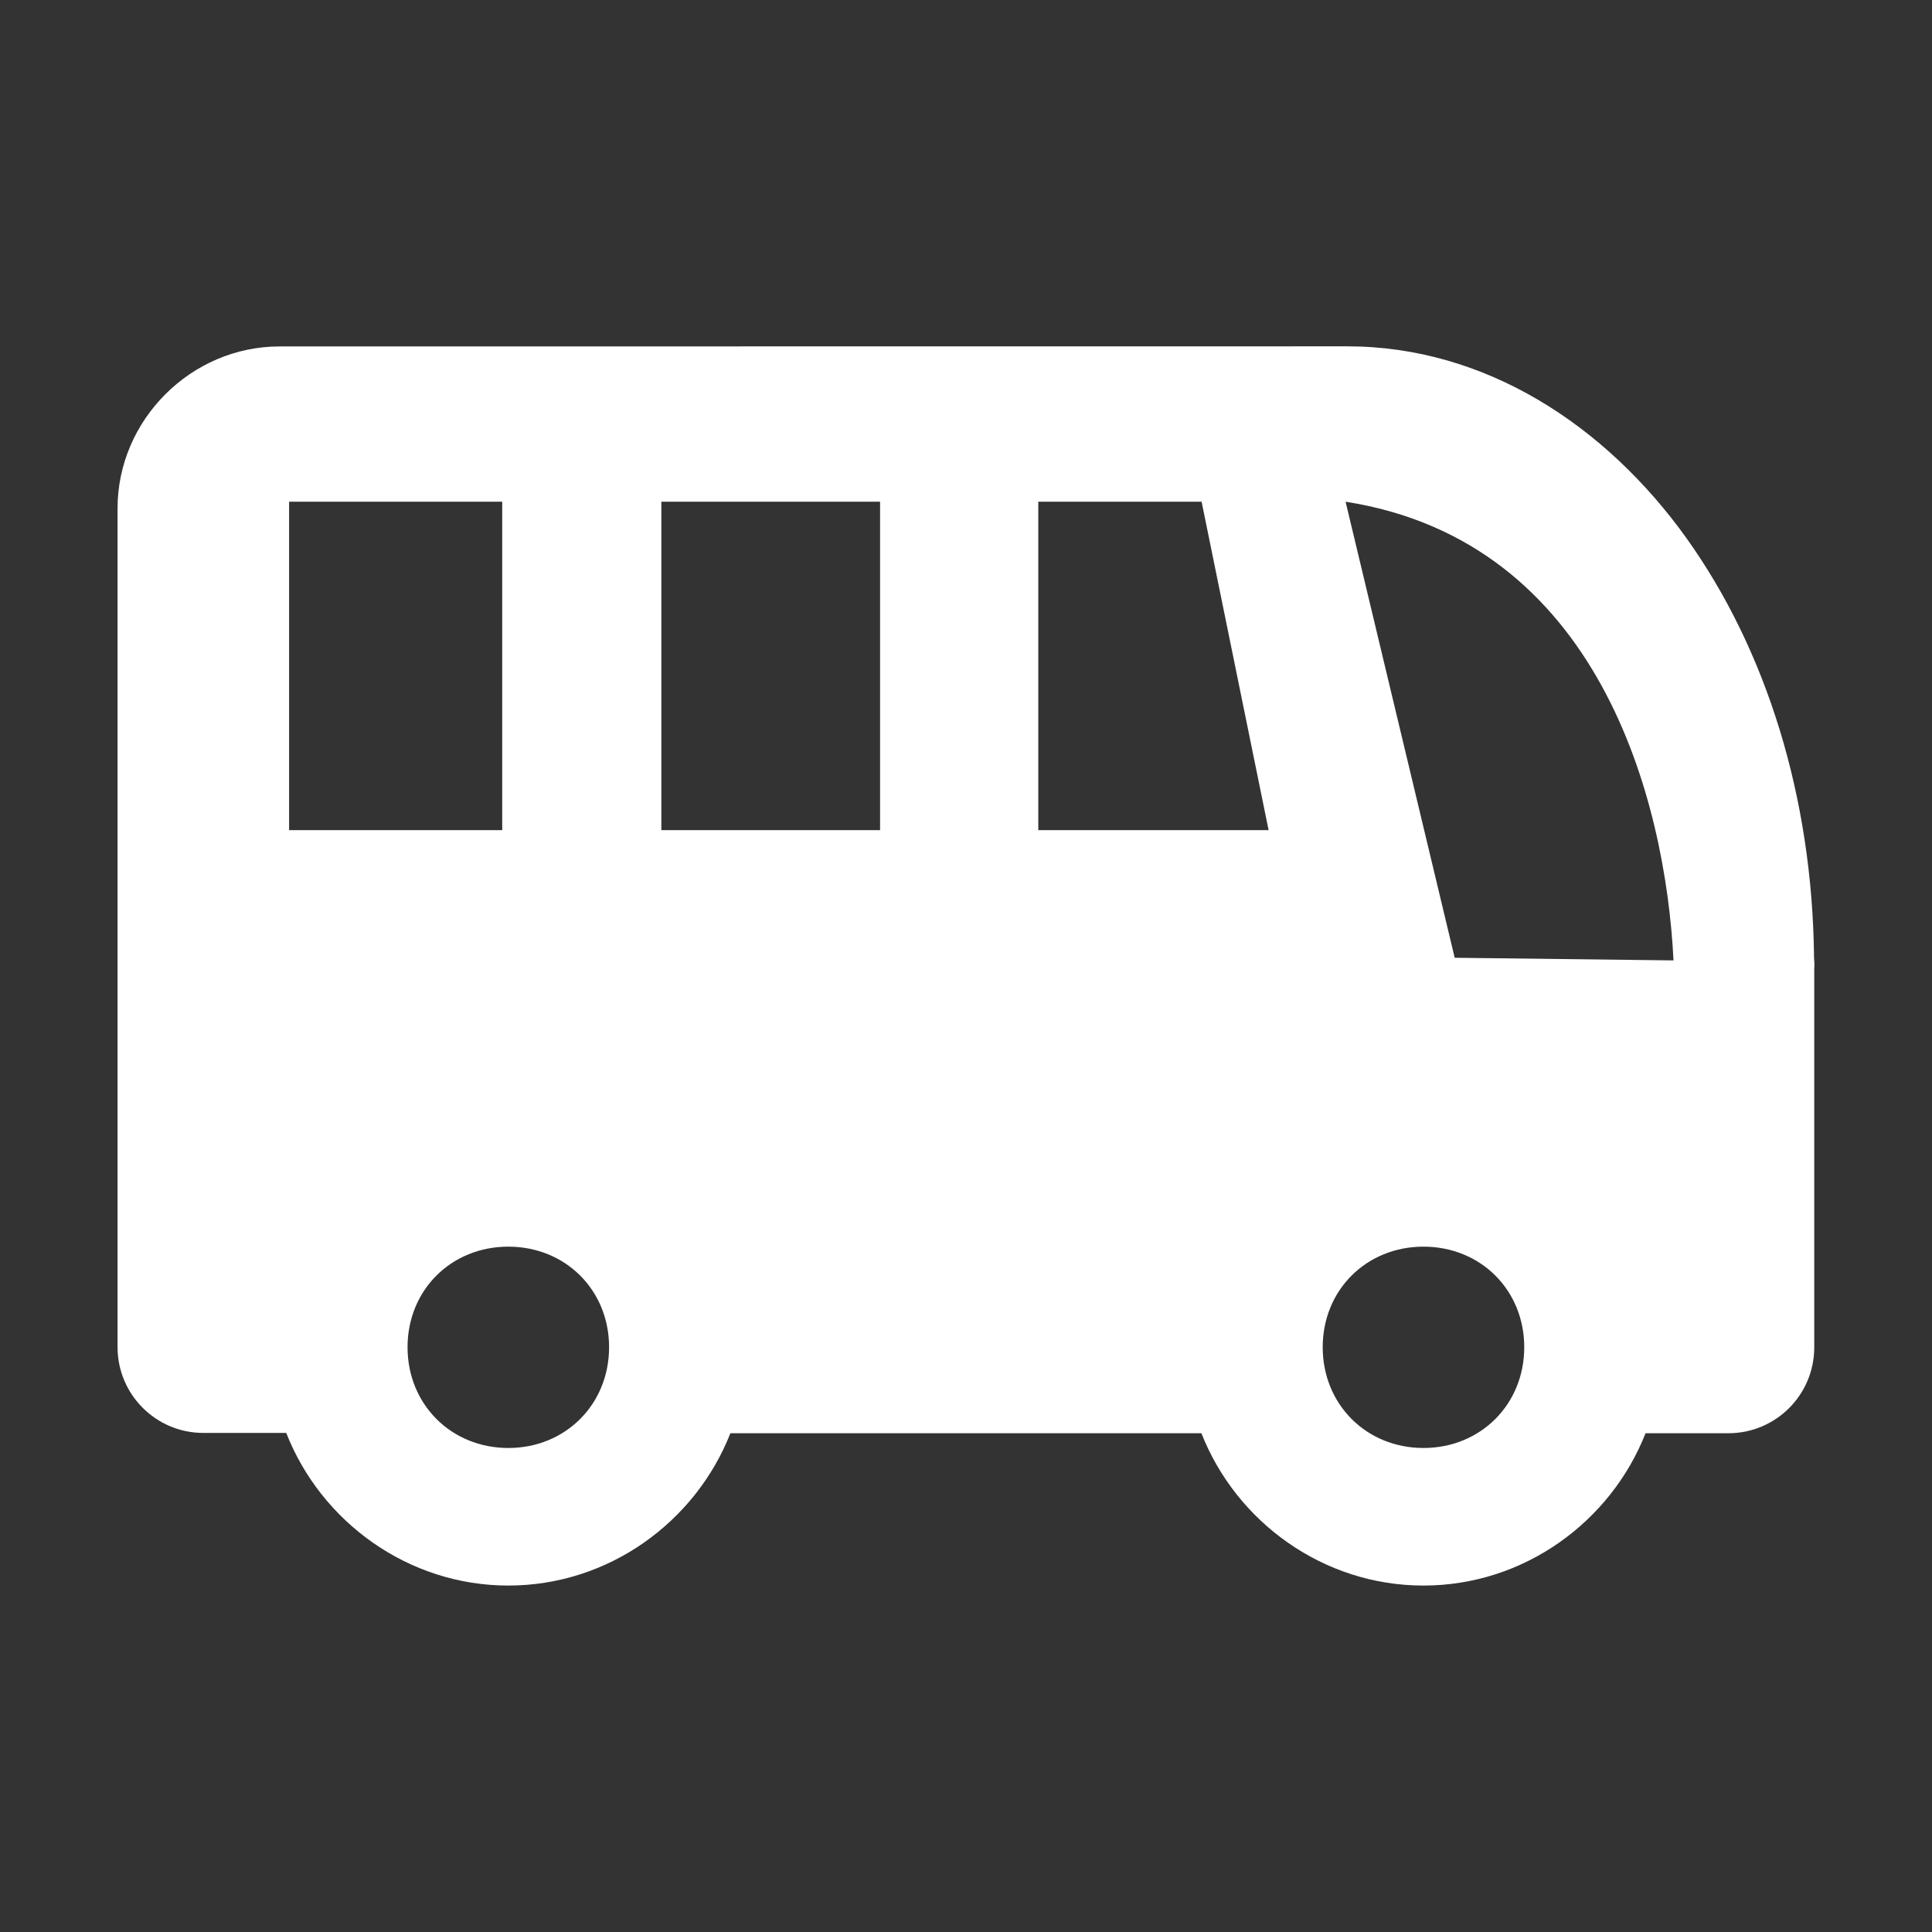 <?xml version="1.0" encoding="UTF-8"?>
<svg width="19" height="19" version="1.1" viewBox="0 0 19 19" xml:space="preserve" xmlns="http://www.w3.org/2000/svg">
 <rect x="0" y="0" width="19" height="19" fill="#333333" stroke="none"/>
 <path d="m2.749 3.407c-0.87 0-1.593 0.723-1.593 1.593v8.248c4.6e-5 0.466 0.378 0.844 0.844 0.844h0.815c0.342 0.873 1.197 1.501 2.184 1.501 0.987 0 1.841-0.626 2.184-1.498h4.632c0.343 0.872 1.197 1.498 2.184 1.498 0.987 0 1.841-0.626 2.184-1.498h0.815c0.466-4.5e-5 0.844-0.378 0.844-0.844v-3.733c7.94e-4 -0.006 0.002-0.012 0.002-0.018-8.4e-5 -0.028-0.002-0.056-0.004-0.084-0.016-1.58-0.47-3.024-1.252-4.12-0.797-1.115-1.983-1.89-3.338-1.89zm0.094 1.527h2.096v3.23h-2.096zm3.661 0h2.151v3.23h-2.151zm3.707 0h1.606l0.659 3.23h-2.265zm3.022 0c2.494 0.391 3.146 2.933 3.225 4.511l-2.152-0.026zm-8.234 7.326c0.562 0 0.991 0.427 0.991 0.989 0 0.562-0.429 0.991-0.991 0.991s-0.991-0.429-0.991-0.991c0-0.562 0.429-0.989 0.991-0.989zm9 0c0.562 0 0.991 0.427 0.991 0.989 0 0.562-0.429 0.991-0.991 0.991s-0.991-0.429-0.991-0.991c0-0.562 0.429-0.989 0.991-0.989z" fill="#fff"/>
</svg>

